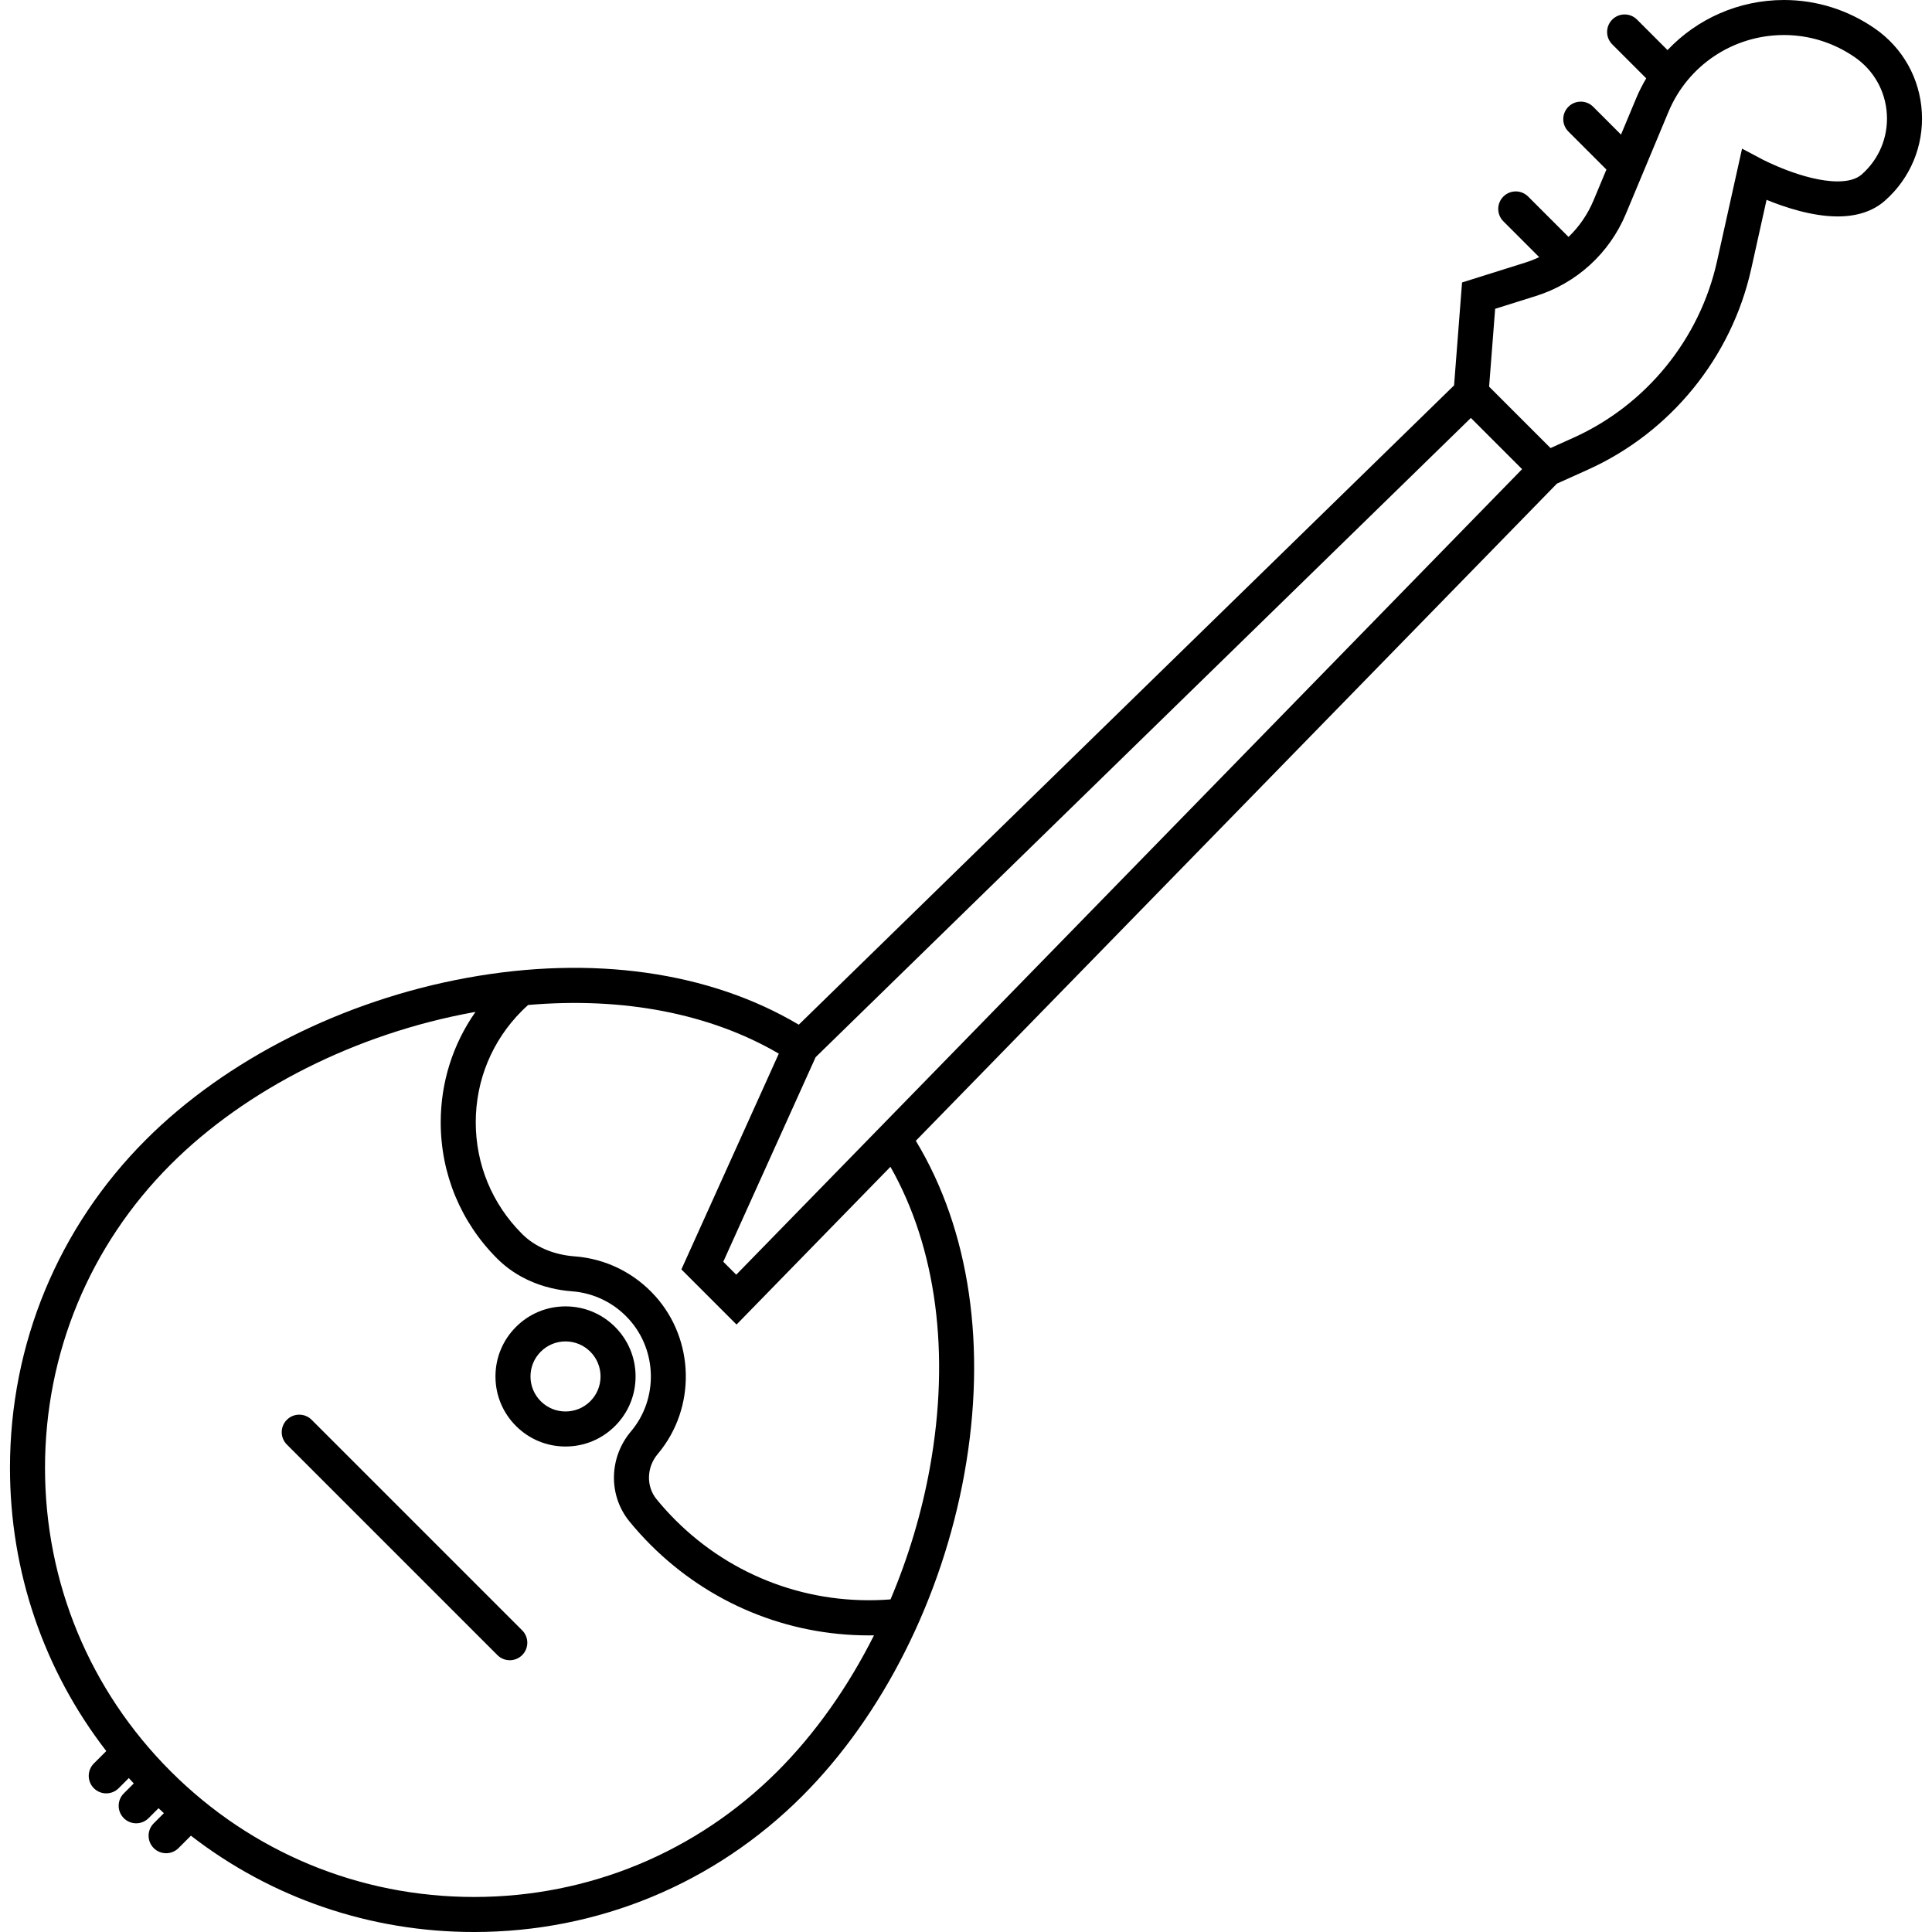 <?xml version="1.0" encoding="iso-8859-1"?>
<!-- Generator: Adobe Illustrator 18.0.0, SVG Export Plug-In . SVG Version: 6.00 Build 0)  -->
<!DOCTYPE svg PUBLIC "-//W3C//DTD SVG 1.1//EN" "http://www.w3.org/Graphics/SVG/1.1/DTD/svg11.dtd">
<svg version="1.1" id="Capa_1" xmlns="http://www.w3.org/2000/svg" xmlns:xlink="http://www.w3.org/1999/xlink" x="0px" y="0px"
	 viewBox="0 0 441.239 441.239" style="enable-background:new 0 0 441.239 441.239;" xml:space="preserve">
<g>
	<path d="M438.916,25.621c-0.45-7.736-4.362-14.702-10.732-19.112C422.033,2.251,414.862,0,407.442,0
		c-10.294,0-19.829,4.264-26.606,11.44l-6.968-6.968c-1.561-1.562-4.096-1.562-5.656,0c-1.563,1.563-1.563,4.095,0,5.657
		l7.764,7.764c-0.864,1.459-1.644,2.983-2.311,4.581l-3.452,8.268l-6.357-6.357c-1.561-1.562-4.096-1.562-5.656,0
		c-1.563,1.563-1.563,4.095,0,5.657l8.681,8.681l-2.939,7.04c-1.332,3.19-3.29,6.015-5.712,8.351l-9.224-9.224
		c-1.561-1.562-4.096-1.562-5.656,0c-1.563,1.563-1.563,4.095,0,5.657l8.181,8.181c-1.014,0.476-2.061,0.895-3.145,1.236
		l-14.473,4.548l-1.823,23.503L182.427,234.023c-20.382-12.119-47.141-15.927-75.796-10.699
		c-28.248,5.153-54.967,18.627-73.306,36.966c-20.021,20.02-31.046,46.639-31.046,74.954c0,23.704,7.732,46.218,21.996,64.669
		l-2.836,2.835c-1.563,1.562-1.563,4.095,0,5.657c0.78,0.781,1.805,1.172,2.828,1.172s2.047-0.391,2.828-1.171l2.326-2.326
		c0.372,0.413,0.75,0.821,1.129,1.229l-2.276,2.276c-1.563,1.562-1.563,4.095,0,5.657c0.781,0.781,1.805,1.171,2.828,1.171
		s2.048-0.391,2.828-1.172l2.275-2.275c0.408,0.379,0.816,0.758,1.229,1.129l-2.325,2.325c-1.563,1.562-1.563,4.095,0,5.657
		c0.78,0.781,1.805,1.172,2.828,1.172s2.047-0.391,2.828-1.171l2.835-2.834c18.449,14.266,40.961,21.998,64.666,21.998
		c0,0,0.006,0,0.007,0c28.312-0.002,54.93-11.028,74.949-31.048c18.43-18.429,31.928-45.277,37.033-73.662
		c5.182-28.803,1.234-55.632-11.098-75.993l146.419-150.087l7.096-3.199c18.853-8.499,32.785-25.625,37.271-45.812l3.512-15.802
		c4.154,1.704,10.427,3.792,16.229,3.792c4.456,0,8.084-1.205,10.784-3.581C436.287,40.729,439.365,33.357,438.916,25.621z
		 M335.925,95.451l11.697,11.697L168.144,291.123l-2.96-2.96l21.095-46.722L335.925,95.451z M177.568,404.533
		c-18.51,18.509-43.118,28.704-69.293,28.706c-0.004,0-0.004,0-0.007,0c-26.173,0-50.78-10.192-69.286-28.698
		c-18.509-18.509-28.702-43.119-28.702-69.296s10.193-50.788,28.702-69.296c17.218-17.218,42.398-29.885,69.086-34.753
		c0.175-0.032,0.348-0.054,0.523-0.085c-5.152,7.337-7.938,16.056-7.938,25.208c0,11.753,4.576,22.803,12.86,31.086l0.114,0.115
		c4.299,4.273,10.333,6.898,16.99,7.392c5.06,0.375,9.72,2.679,13.121,6.488c6.353,7.113,6.564,18.015,0.504,25.344l-0.142,0.169
		c-5.038,5.972-5.19,14.608-0.363,20.535c1.509,1.853,3.135,3.652,4.832,5.349c13.381,13.381,31.201,20.702,49.852,20.701
		c0.395,0,0.792-0.01,1.188-0.017C193.677,385.283,186.197,395.904,177.568,404.533z M212.384,335.112
		c-1.873,10.413-4.945,20.589-9,30.165c-18.304,1.43-36.114-5.097-49.158-18.141c-1.506-1.506-2.947-3.102-4.285-4.744
		c-2.401-2.947-2.285-7.289,0.278-10.328l0.178-0.212c8.569-10.364,8.272-25.748-0.691-35.785
		c-4.79-5.363-11.359-8.608-18.497-9.137c-4.754-0.352-8.995-2.158-11.906-5.052l-0.106-0.106
		c-6.799-6.799-10.543-15.839-10.543-25.456c0-9.617,3.744-18.657,10.543-25.456c0.473-0.473,0.947-0.914,1.42-1.337
		c21.686-1.88,41.573,1.942,57.25,11.11l-22.249,49.276l12.597,12.597l35.147-36.028
		C213.847,284.951,217.065,309.087,212.384,335.112z M425.185,39.842c-1.196,1.053-3.046,1.586-5.499,1.586
		c-7.588,0-17.096-4.972-17.188-5.021l-4.639-2.459l-5.723,25.754c-3.941,17.737-16.185,32.786-32.749,40.254l-5.268,2.375
		L340.09,88.303l1.38-17.778l9.313-2.927c9.299-2.922,16.785-9.757,20.54-18.751l9.724-23.29C385.499,14.892,395.86,8,407.442,8
		c5.784,0,11.382,1.759,16.188,5.086c4.333,3,6.993,7.738,7.299,13S429.141,36.361,425.185,39.842z"/>
	<path d="M145.155,314.36c0-4.274-1.664-8.292-4.687-11.314c-3.021-3.022-7.04-4.687-11.313-4.687
		c-4.273,0-8.292,1.665-11.313,4.687c-3.022,3.022-4.687,7.04-4.687,11.314c0,4.273,1.664,8.292,4.687,11.314
		c3.021,3.022,7.04,4.686,11.313,4.686c4.273,0,8.292-1.664,11.313-4.686C143.491,322.651,145.155,318.633,145.155,314.36z
		 M134.813,320.017c-1.512,1.511-3.521,2.343-5.657,2.343c-2.137,0-4.146-0.832-5.657-2.343c-1.511-1.511-2.343-3.52-2.343-5.657
		c0-2.137,0.832-4.146,2.343-5.657c1.512-1.511,3.521-2.344,5.657-2.344c2.137,0,4.146,0.833,5.657,2.344
		c1.511,1.511,2.343,3.52,2.343,5.657C137.155,316.497,136.323,318.506,134.813,320.017z"/>
	<path d="M71.172,324.259c-1.563-1.562-4.096-1.562-5.656,0c-1.563,1.563-1.563,4.095,0,5.657L113.6,378
		c0.781,0.781,1.805,1.171,2.828,1.171s2.048-0.391,2.828-1.171c1.563-1.563,1.563-4.095,0-5.657L71.172,324.259z"/>
</g>
<g>
</g>
<g>
</g>
<g>
</g>
<g>
</g>
<g>
</g>
<g>
</g>
<g>
</g>
<g>
</g>
<g>
</g>
<g>
</g>
<g>
</g>
<g>
</g>
<g>
</g>
<g>
</g>
<g>
</g>
</svg>
